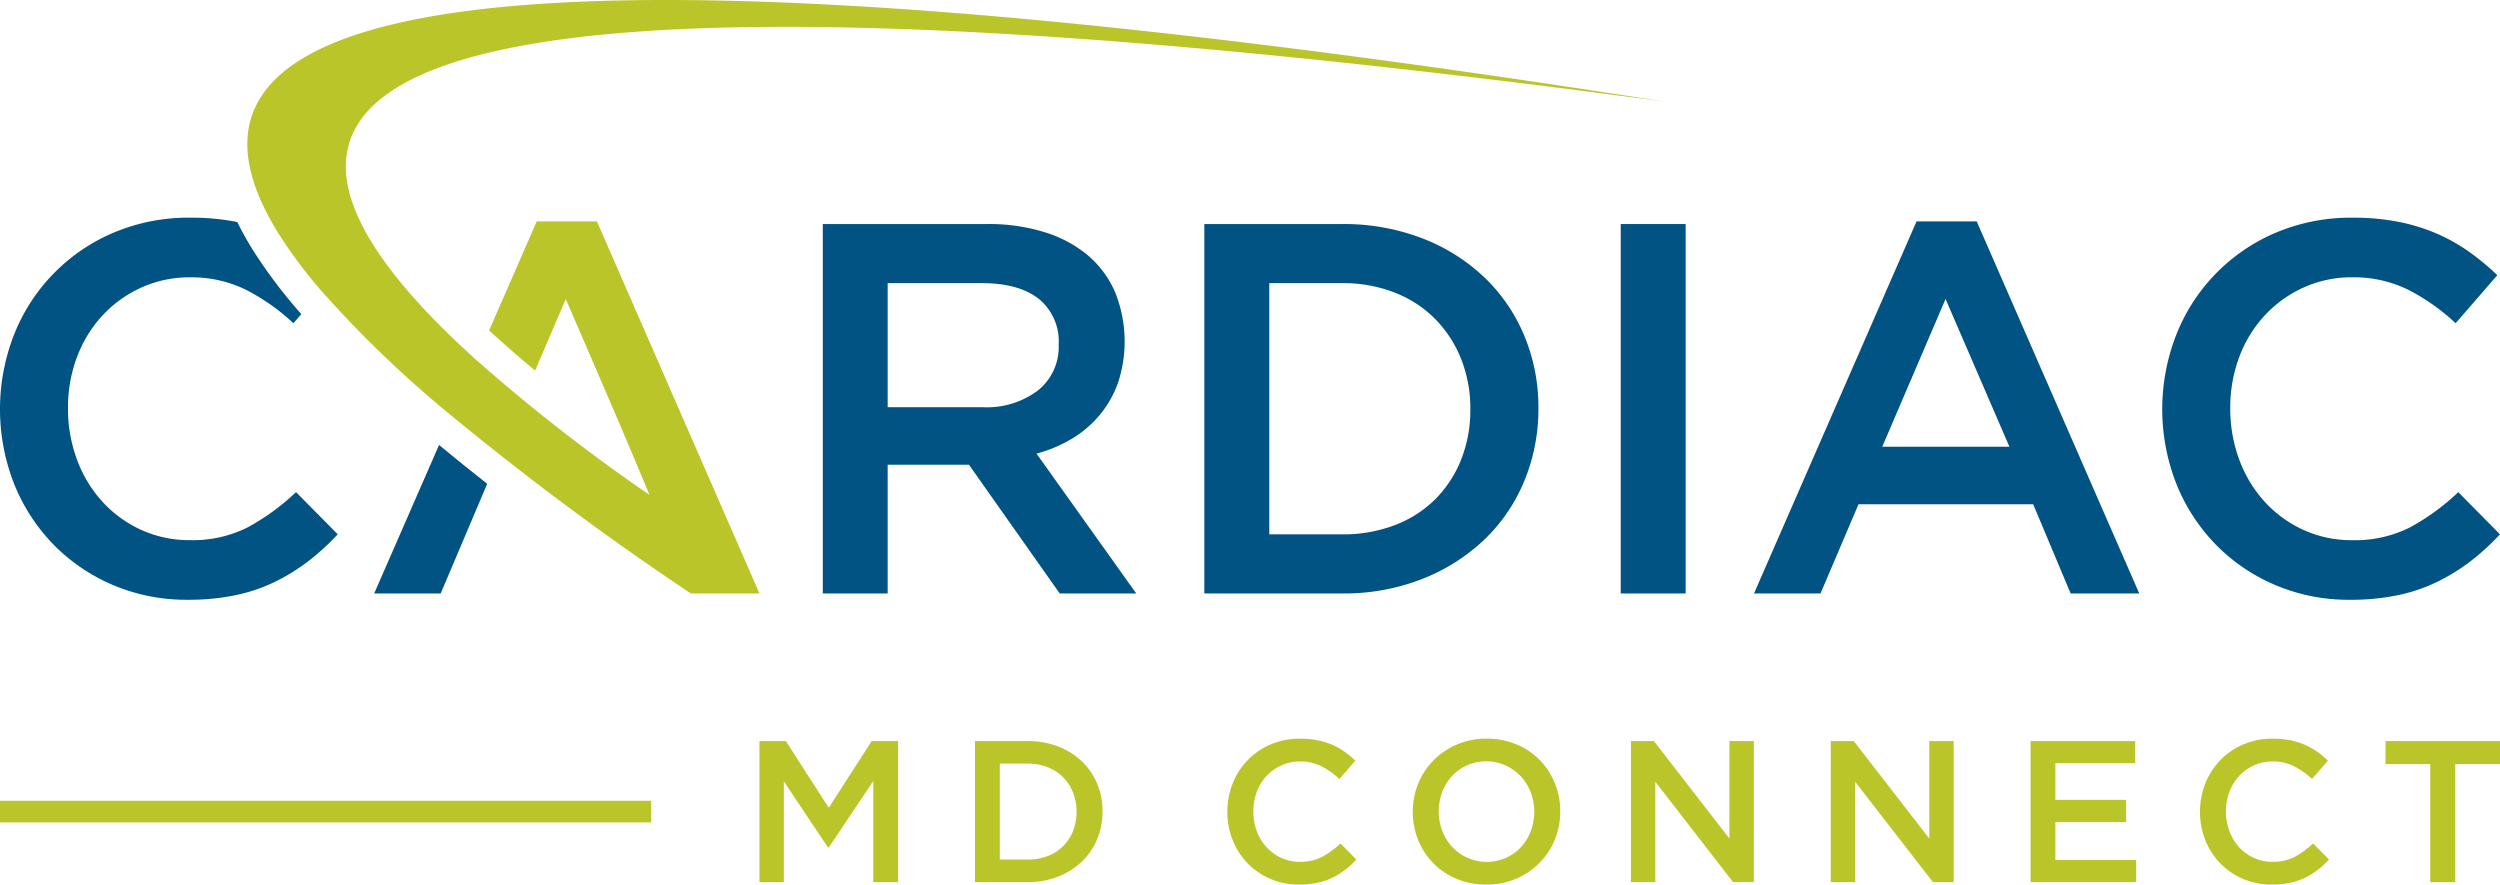 <svg xmlns="http://www.w3.org/2000/svg" width="353.749" height="125.16" viewBox="0 0 353.749 125.16"><defs><style>.a,.d{fill:#005383;}.b,.c{fill:#bac529;}.c,.d{fill-rule:evenodd;}</style></defs><g transform="translate(-535 -332)"><path class="a" d="M676.575,410.746l-14.114-19.79a19.461,19.461,0,0,0,5.041-2.127,15.5,15.5,0,0,0,3.921-3.362A15.136,15.136,0,0,0,674,380.913a18.626,18.626,0,0,0-.41-12.77,14.175,14.175,0,0,0-3.846-5.228,17.592,17.592,0,0,0-6.125-3.286,26.533,26.533,0,0,0-8.1-1.158h-23.3v52.274H641.4V392.526h11.5l12.845,18.221ZM665.6,375.574A7.879,7.879,0,0,1,662.686,382a12,12,0,0,1-7.842,2.389H641.4V366.837h13.367q5.152,0,7.991,2.2a7.764,7.764,0,0,1,2.838,6.535Z" transform="translate(19.205 5.23)"/><path class="a" d="M724.573,384.536a26.235,26.235,0,0,0-2.017-10.306,24.325,24.325,0,0,0-5.712-8.29,26.577,26.577,0,0,0-8.812-5.488,30.9,30.9,0,0,0-11.239-1.98H677.3v52.274h19.491a30.383,30.383,0,0,0,11.239-2.015,27.076,27.076,0,0,0,8.812-5.526,24.254,24.254,0,0,0,5.712-8.327,26.506,26.506,0,0,0,2.017-10.343Zm-9.633.148a18.917,18.917,0,0,1-1.307,7.132,16.559,16.559,0,0,1-3.66,5.6,16.335,16.335,0,0,1-5.712,3.658,20.462,20.462,0,0,1-7.468,1.307h-10.3V366.837h10.3a19.95,19.95,0,0,1,7.468,1.344,16.477,16.477,0,0,1,5.712,3.734,16.971,16.971,0,0,1,3.66,5.639,18.917,18.917,0,0,1,1.307,7.13Z" transform="translate(28.112 5.23)"/><path class="a" d="M726.5,358.472v52.274h9.186V358.472Z" transform="translate(37.832 5.23)"/><path class="a" d="M838.277,402.53l-5.9-5.973a32.347,32.347,0,0,1-6.8,4.966,17.256,17.256,0,0,1-8.214,1.83,16.375,16.375,0,0,1-6.908-1.456,16.9,16.9,0,0,1-5.49-4,18.115,18.115,0,0,1-3.583-5.938,20.589,20.589,0,0,1-1.271-7.28,20.29,20.29,0,0,1,1.271-7.244,17.786,17.786,0,0,1,3.583-5.863,17.143,17.143,0,0,1,5.49-3.957,16.356,16.356,0,0,1,6.908-1.456,17.308,17.308,0,0,1,7.991,1.792,29.536,29.536,0,0,1,6.645,4.7l5.9-6.794a35.806,35.806,0,0,0-3.958-3.287A25.341,25.341,0,0,0,829.389,360a26.463,26.463,0,0,0-5.414-1.68,32.96,32.96,0,0,0-6.532-.6,27.22,27.22,0,0,0-10.9,2.129,26.013,26.013,0,0,0-14.076,14.45,28.914,28.914,0,0,0,.037,21.133,26.3,26.3,0,0,0,5.563,8.551,26.023,26.023,0,0,0,8.4,5.713,26.513,26.513,0,0,0,10.6,2.091,32.5,32.5,0,0,0,6.682-.635,23.945,23.945,0,0,0,5.565-1.867,27.9,27.9,0,0,0,4.743-2.913,33.835,33.835,0,0,0,4.219-3.846Z" transform="translate(50.471 5.082)"/><path class="b" d="M640.843,425.207V439.52h3.507V419.561h-3.735L634.543,429l-6.074-9.438h-3.734V439.52h3.45V425.264l6.244,9.352h.115l6.3-9.409Z" transform="translate(17.727 17.298)"/><path class="b" d="M668.251,429.512a10.029,10.029,0,0,0-.77-3.935,9.327,9.327,0,0,0-2.181-3.165,10.14,10.14,0,0,0-3.365-2.094,11.783,11.783,0,0,0-4.291-.757H650.2v19.958h7.442a11.608,11.608,0,0,0,4.291-.769,10.328,10.328,0,0,0,3.365-2.11,9.262,9.262,0,0,0,2.181-3.179,10.127,10.127,0,0,0,.77-3.948Zm-3.678.056a7.212,7.212,0,0,1-.5,2.723,6.31,6.31,0,0,1-1.4,2.139,6.211,6.211,0,0,1-2.181,1.4,7.8,7.8,0,0,1-2.851.5H653.71V422.755h3.934a7.6,7.6,0,0,1,2.851.514,6.274,6.274,0,0,1,2.181,1.425,6.473,6.473,0,0,1,1.4,2.153,7.21,7.21,0,0,1,.5,2.722Z" transform="translate(22.759 17.298)"/><path class="b" d="M698.276,436.383l-2.251-2.28a12.37,12.37,0,0,1-2.6,1.9,6.582,6.582,0,0,1-3.136.7,6.262,6.262,0,0,1-2.637-.556,6.447,6.447,0,0,1-2.1-1.526,6.908,6.908,0,0,1-1.37-2.267,7.885,7.885,0,0,1-.483-2.78,7.779,7.779,0,0,1,.483-2.766,6.776,6.776,0,0,1,1.37-2.237,6.545,6.545,0,0,1,2.1-1.511,6.258,6.258,0,0,1,2.637-.556,6.611,6.611,0,0,1,3.051.684,11.218,11.218,0,0,1,2.536,1.795l2.254-2.594a13.579,13.579,0,0,0-1.512-1.254,9.738,9.738,0,0,0-1.738-.984,10.134,10.134,0,0,0-2.068-.642,12.59,12.59,0,0,0-2.5-.228,10.408,10.408,0,0,0-4.163.813,9.94,9.94,0,0,0-5.375,5.516,10.714,10.714,0,0,0-.755,4.02,10.585,10.585,0,0,0,.77,4.049,10.065,10.065,0,0,0,2.125,3.266,9.941,9.941,0,0,0,3.208,2.18,10.123,10.123,0,0,0,4.048.8,12.426,12.426,0,0,0,2.552-.242,9.159,9.159,0,0,0,2.125-.712,10.708,10.708,0,0,0,1.811-1.112,12.742,12.742,0,0,0,1.61-1.468Zm28.848-6.814a10.425,10.425,0,0,0-.77-3.991,9.9,9.9,0,0,0-5.417-5.488,10.686,10.686,0,0,0-4.22-.813,10.409,10.409,0,0,0-7.527,3.066,10.027,10.027,0,0,0-2.167,3.292,10.726,10.726,0,0,0,0,7.984,9.9,9.9,0,0,0,5.417,5.489,10.68,10.68,0,0,0,4.22.812,10.4,10.4,0,0,0,7.526-3.064,10.008,10.008,0,0,0,2.167-3.293,10.433,10.433,0,0,0,.77-3.991Zm-3.677.056a7.611,7.611,0,0,1-.5,2.752,6.969,6.969,0,0,1-1.383,2.252,6.462,6.462,0,0,1-2.125,1.511,6.7,6.7,0,0,1-7.613-1.554,7.021,7.021,0,0,1-1.4-2.266,7.83,7.83,0,0,1,0-5.5,6.957,6.957,0,0,1,1.383-2.251,6.448,6.448,0,0,1,2.125-1.511,6.7,6.7,0,0,1,7.612,1.553,7,7,0,0,1,1.4,2.267,7.608,7.608,0,0,1,.5,2.751Zm27.621,3.792-10.692-13.8h-3.25v19.958h3.449v-14.2l11,14.2h2.938V419.617h-3.45v13.8Zm28.276,0-10.691-13.8H765.4v19.958h3.449v-14.2l11.007,14.2h2.936V419.617h-3.45v13.8Zm29.133-13.8h-14.8v19.958h14.939v-3.136H797.185V431.08h10.008v-3.137H797.185v-5.189h11.292v-3.136ZM835.9,436.383l-2.251-2.28a12.446,12.446,0,0,1-2.6,1.9,6.583,6.583,0,0,1-3.137.7,6.258,6.258,0,0,1-2.637-.556,6.446,6.446,0,0,1-2.1-1.526,6.912,6.912,0,0,1-1.368-2.267,7.875,7.875,0,0,1-.485-2.78,7.769,7.769,0,0,1,.485-2.766,6.781,6.781,0,0,1,1.368-2.237,6.543,6.543,0,0,1,2.1-1.511,6.254,6.254,0,0,1,2.637-.556,6.612,6.612,0,0,1,3.05.684,11.239,11.239,0,0,1,2.538,1.795l2.252-2.594a13.345,13.345,0,0,0-1.511-1.254,9.713,9.713,0,0,0-1.739-.984,10.144,10.144,0,0,0-2.067-.642,12.594,12.594,0,0,0-2.494-.228,10.393,10.393,0,0,0-4.163.813,9.947,9.947,0,0,0-5.375,5.516,11.055,11.055,0,0,0,.013,8.069,10.076,10.076,0,0,0,2.125,3.266,9.953,9.953,0,0,0,3.207,2.18,10.136,10.136,0,0,0,4.049.8,12.409,12.409,0,0,0,2.551-.242,9.128,9.128,0,0,0,2.125-.712,10.651,10.651,0,0,0,1.811-1.112,12.816,12.816,0,0,0,1.611-1.468Zm17.871-13.514h6.33v-3.251H843.9v3.251h6.33v16.707h3.536V422.869Z" transform="translate(28.651 17.242)"/><path class="c" d="M605.173,363.329l-6.74,15.427c.385.354.74.677,1.064.967q2.678,2.413,5.451,4.712c1.154-2.7,2.559-5.988,4.333-10.129,4.827,11.174,6.944,16.087,8.681,20.178,1.029,2.426,1.925,4.563,3.172,7.544a253.114,253.114,0,0,1-24.52-19.1q-77.1-69.437,168.017-36.565Q533.7,310.093,568.875,365.422a67.77,67.77,0,0,0,5.841,7.749,159.541,159.541,0,0,0,18.434,17.682,418.525,418.525,0,0,0,33.83,25.123h9.709l-23-52.647Z" transform="translate(5.774)"/><path class="d" d="M595.205,390.069q-3.444-2.7-6.813-5.493l-9.18,21.013h9.409c3.275-7.688,5.141-12.1,6.584-15.52Z" transform="translate(8.734 10.387)"/><path class="d" d="M545.9,377.439a17.789,17.789,0,0,1,3.584-5.863,17.117,17.117,0,0,1,5.49-3.957,16.348,16.348,0,0,1,6.906-1.456,17.308,17.308,0,0,1,7.991,1.792,29.511,29.511,0,0,1,6.646,4.7l1.115-1.284c-.138-.159-.275-.317-.412-.477a71.5,71.5,0,0,1-6.212-8.246,44.651,44.651,0,0,1-2.433-4.313l-.086-.017a32.981,32.981,0,0,0-6.534-.6,27.223,27.223,0,0,0-10.9,2.129,26.032,26.032,0,0,0-14.076,14.45,28.942,28.942,0,0,0,.037,21.133,26.318,26.318,0,0,0,5.563,8.551,26.023,26.023,0,0,0,8.4,5.713,26.506,26.506,0,0,0,10.6,2.091,32.544,32.544,0,0,0,6.684-.635,23.951,23.951,0,0,0,5.563-1.867,27.935,27.935,0,0,0,4.743-2.913,33.835,33.835,0,0,0,4.219-3.846l-5.9-5.973a32.366,32.366,0,0,1-6.8,4.966,17.258,17.258,0,0,1-8.215,1.83,16.366,16.366,0,0,1-6.906-1.456,16.877,16.877,0,0,1-5.49-4,18.118,18.118,0,0,1-3.584-5.938,20.616,20.616,0,0,1-1.271-7.28,20.317,20.317,0,0,1,1.271-7.244Z" transform="translate(0 5.082)"/><path class="c" d="M535,426.617h92.132v3.059H535v-3.059Z" transform="translate(0 18.692)"/><path class="a" d="M773.761,358.161h-8.513l-23,52.648h9.409l5.377-12.621h24.718l5.3,12.621h9.708l-23-52.648Zm4.631,31.887h-18l8.961-20.911,9.037,20.911Z" transform="translate(40.943 5.168)"/></g></svg>